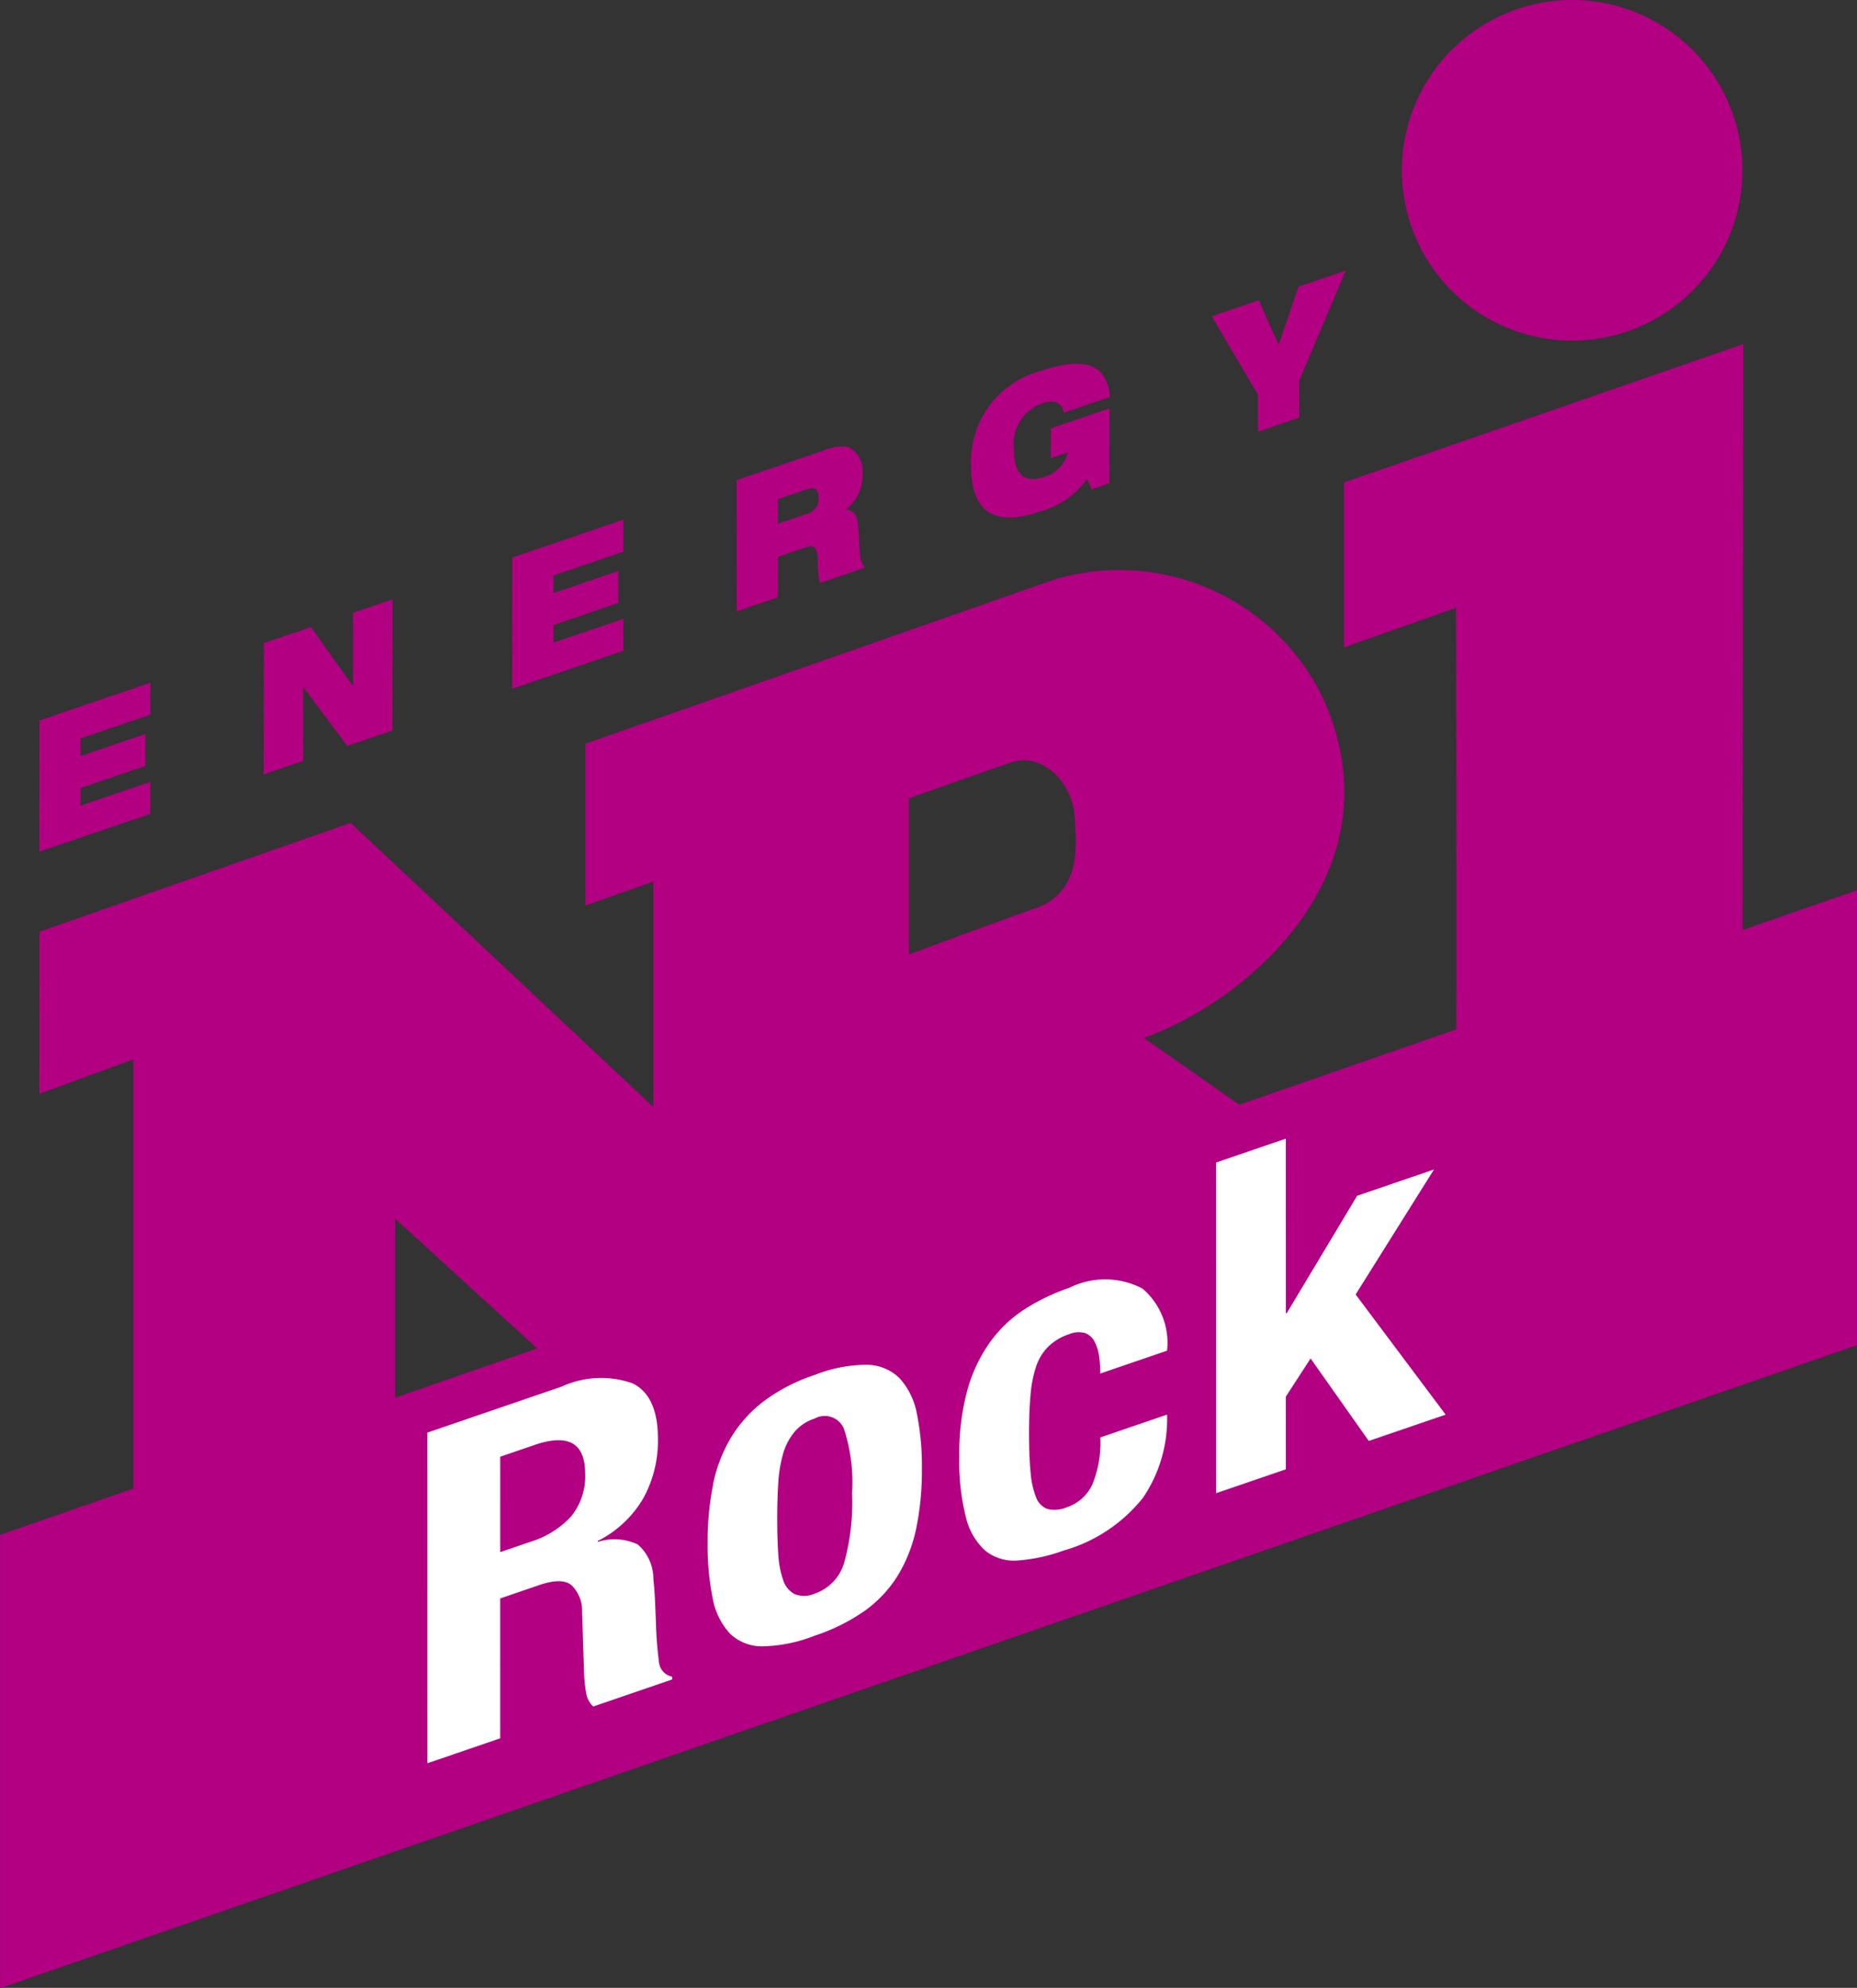<svg version="1.1" viewBox="0 0 150 160.55" xmlns="http://www.w3.org/2000/svg">
 <rect x="0" y="0" width="150" height="160.55" fill="#333333" stroke="none"/>
 <g transform="matrix(3.034 0 0 3.034 -61.513 -33.484)" stroke-width=".087">
  <g fill="#b30083">
   <path class="a" d="m21.324 30.216 2.954-1.007-0.001 0.851-1.856 0.632-6.4e-4 0.47 1.724-0.587-5.9e-4 0.851-1.724 0.587-6.4e-4 0.469 1.857-0.632-7.4e-4 0.851-2.954 1.006z"/>
   <path class="a" d="m27.298 28.157 1.253-0.427 1.111 1.558 0.012-0.004 0.001-1.936 1.051-0.358-3e-3 3.491-1.203 0.41-1.166-1.558-0.007 3e-3 -0.001 1.956-1.051 0.358z"/>
   <path class="a" d="m33.915 25.877 2.954-1.006-0.001 0.851-1.856 0.632-6.2e-4 0.47 1.724-0.588-6.4e-4 0.851-1.724 0.587-7.5e-4 0.469 1.857-0.632-4.7e-4 0.851-2.954 1.007z"/>
   <path class="a" d="m39.888 23.818 2.312-0.788a1.165 1.165 0 0 1 0.658-0.097 0.701 0.701 0 0 1 0.377 0.717 1.138 1.138 0 0 1-0.429 0.943v0.01c0.164 0.003 0.296 0.134 0.315 0.431l0.046 0.747a0.649 0.649 0 0 0 0.136 0.365l-1.198 0.408a2.507 2.507 0 0 1-0.058-0.64c-0.012-0.255-0.081-0.388-0.284-0.319l-0.778 0.265-1e-3 1.076-1.097 0.374zm1.096 1.161 0.779-0.265a0.406 0.406 0 0 0 0.304-0.43c4.7e-4 -0.264-0.136-0.281-0.319-0.22l-0.763 0.26z"/>
   <path class="a" d="m48.251 22.441 1.56-0.532-1e-3 1.99-0.471 0.161-0.124-0.276a2.254 2.254 0 0 1-1.273 0.874c-0.77 0.263-1.817 0.379-1.815-1.234a2.493 2.493 0 0 1 1.815-2.501c1.222-0.416 1.801-0.193 1.886 0.678l-1.237 0.422a0.321 0.321 0 0 0-0.214-0.285 0.666 0.666 0 0 0-0.374 0.044 1.143 1.143 0 0 0-0.732 1.237c-1e-3 0.645 0.271 0.895 0.817 0.709a0.894 0.894 0 0 0 0.616-0.649l-0.452 0.154z"/>
   <path class="a" d="m53.766 21.544-1.231-2.088 1.253-0.427 0.528 1.188 0.531-1.549 1.253-0.427-1.236 2.929-1e-3 0.983-1.097 0.374z"/>
  </g>
  <path class="a" d="m56.057 23.879v4.39l2.983-1.054s0.02 11.542 0 12.144c-0.324 3.518-3.996 2.397-5.191 1.5-0.372-0.276-3.122-2.193-3.122-2.193 2.671-0.947 6.849-4.367 4.783-9.018a6.017 6.017 0 0 0-7.15-3.188l-12.499 4.374v4.306l1.809-0.635v6l-8.058-7.564-8.288 2.898-0.002 4.316 2.503-0.919v12.289l-0.017-0.114v4.522l6.989-2.296v-10.158l8.049 7.353 6.247 2.33-0.096-9.605s5.37 2.716 6.866 3.61a11.051 11.051 0 0 0 8.542 1.028 8.368 8.368 0 0 0 6.259-8.211c0-1.546 0.022-19.788 0.022-19.788zm-8.082 11.289c-0.886 0.301-3.502 1.279-3.502 1.279v-4.159s1.808-0.644 2.705-0.95c0.883-0.302 1.658 0.574 1.707 1.434 0.042 0.767 0.188 1.88-0.911 2.397zm14.154-15.065a4.533 4.533 0 1 0-4.532-4.533 4.533 4.533 0 0 0 4.532 4.533z" fill="#b30083"/>
  <polygon class="a" points="69.723 46.842 69.723 34.733 20.277 51.894 20.277 63.962" fill="#b30083"/>
  <g fill="#fff">
   <path class="b" d="m35.233 47.946a2.509 2.509 0 0 1 1.885-0.084q0.673 0.331 0.673 1.477a3.173 3.173 0 0 1-0.39 1.582 2.931 2.931 0 0 1-1.212 1.136v0.025a1.461 1.461 0 0 1 1.064 0.067 1.216 1.216 0 0 1 0.417 0.93q0.027 0.238 0.041 0.522 0.013 0.286 0.027 0.638a10.005 10.005 0 0 0 0.081 1.045 0.438 0.438 0 0 0 0.35 0.386v0.074l-2.1 0.719a0.615 0.615 0 0 1-0.189-0.361 3.873 3.873 0 0 1-0.054-0.481l-0.054-1.671a0.948 0.948 0 0 0-0.283-0.717q-0.256-0.208-0.862-7.4e-4l-1.036 0.355 4.7e-4 3.723-1.938 0.664-0.001-8.802zm-0.834 4.132a2.446 2.446 0 0 0 1.077-0.671 1.68 1.68 0 0 0 0.377-1.146q-1.8e-4 -1.22-1.346-0.76l-0.915 0.313 2.5e-4 2.54z"/>
   <path class="b" d="m39.258 50.55a3.968 3.968 0 0 1 0.485-1.257 3.496 3.496 0 0 1 0.882-0.968 4.721 4.721 0 0 1 1.339-0.687 3.759 3.759 0 0 1 1.387-0.271 1.253 1.253 0 0 1 0.875 0.36 1.915 1.915 0 0 1 0.458 0.94 6.974 6.974 0 0 1 0.135 1.482 7.57 7.57 0 0 1-0.148 1.554 3.96 3.96 0 0 1-0.484 1.257 3.26 3.26 0 0 1-0.881 0.949 5.05 5.05 0 0 1-1.339 0.668 3.983 3.983 0 0 1-1.386 0.284 1.223 1.223 0 0 1-0.875-0.341 1.879 1.879 0 0 1-0.458-0.941 7.002 7.002 0 0 1-0.134-1.476 7.574 7.574 0 0 1 0.148-1.555zm1.737 1.847a2.496 2.496 0 0 0 0.128 0.696 0.651 0.651 0 0 0 0.303 0.377 0.688 0.688 0 0 0 0.538-0.012 1.227 1.227 0 0 0 0.781-0.809 6.017 6.017 0 0 0 0.215-1.862 4.627 4.627 0 0 0-0.216-1.714 0.554 0.554 0 0 0-0.781-0.275 1.182 1.182 0 0 0-0.538 0.357 1.613 1.613 0 0 0-0.303 0.585 3.55 3.55 0 0 0-0.128 0.783q-0.027 0.441-0.027 0.946 0 0.506 0.027 0.928z"/>
   <path class="b" d="m49.535 47.131a1.172 1.172 0 0 0-0.121-0.384 0.469 0.469 0 0 0-0.249-0.223 0.645 0.645 0 0 0-0.431 0.03 1.413 1.413 0 0 0-0.552 0.331 1.356 1.356 0 0 0-0.323 0.529 3.253 3.253 0 0 0-0.148 0.753q-0.04 0.439-0.04 1.019 0 0.617 0.041 1.04a2.248 2.248 0 0 0 0.148 0.671 0.51 0.51 0 0 0 0.303 0.309 0.819 0.819 0 0 0 0.505-0.043 1.146 1.146 0 0 0 0.686-0.605 2.94 2.94 0 0 0 0.215-1.257l1.777-0.608a3.724 3.724 0 0 1-0.639 2.21 4.136 4.136 0 0 1-2.12 1.41 4.479 4.479 0 0 1-1.218 0.263 1.218 1.218 0 0 1-0.862-0.26 1.745 1.745 0 0 1-0.518-0.895 6.028 6.028 0 0 1-0.175-1.611 6.423 6.423 0 0 1 0.215-1.769 4.058 4.058 0 0 1 0.606-1.28 3.44 3.44 0 0 1 0.928-0.879 5.494 5.494 0 0 1 1.185-0.566 2.132 2.132 0 0 1 1.945 0.024 1.897 1.897 0 0 1 0.653 1.651l-1.777 0.608a3.171 3.171 0 0 0-0.034-0.469z"/>
   <path class="b" d="m54.509 45.995 0.027-0.009 1.87-3.118 2.046-0.7-2.086 3.327 2.396 3.199-2.046 0.7-1.549-2.195-0.659 1.015 2.4e-4 1.935-1.857 0.636-0.001-8.802 1.857-0.636z"/>
  </g>
 </g>
</svg>
